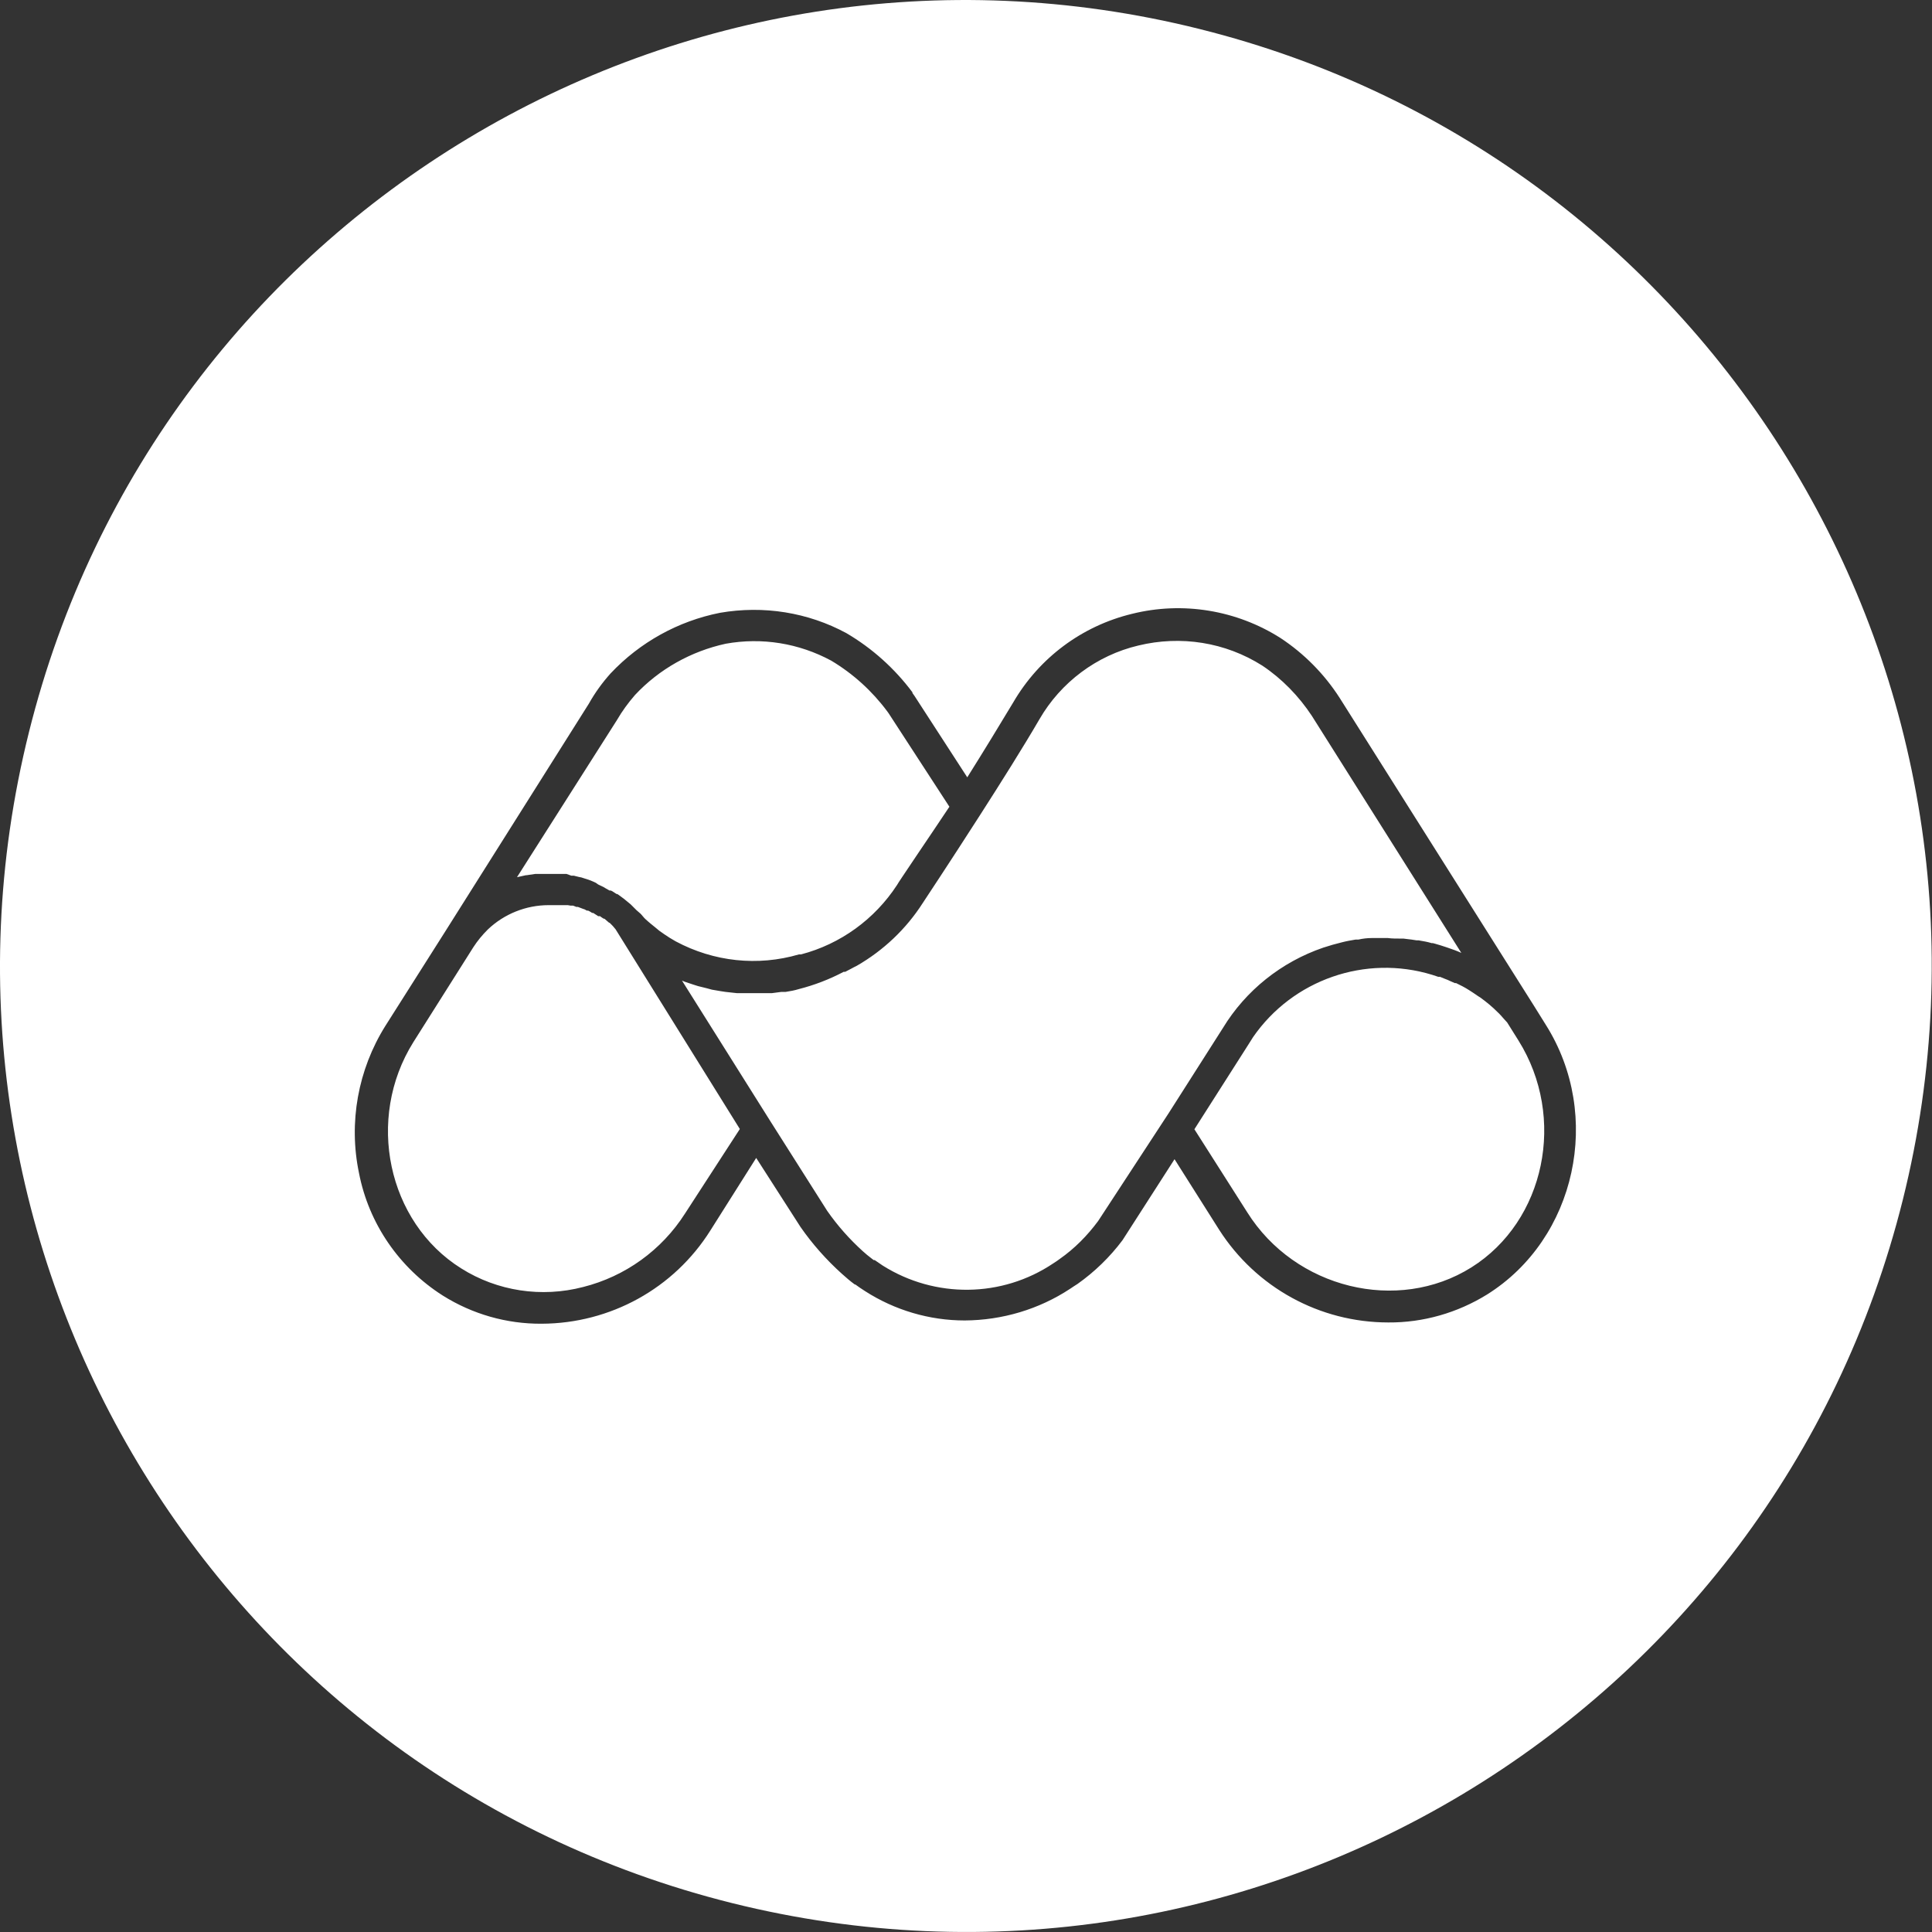 <svg width="32" height="32" viewBox="0 0 32 32" fill="none" xmlns="http://www.w3.org/2000/svg">
<rect x="0" y="0" width="32" height="32" fill="#333333" stroke="none"/>
<g clip-path="url(#clip0)">
<path fill-rule="evenodd" clip-rule="evenodd" d="M12.125 31.521C20.7 33.658 29.379 28.442 31.517 19.871C33.654 11.3 28.438 2.617 19.863 0.479C11.296 -1.658 2.612 3.558 0.479 12.129C-1.658 20.7 3.554 29.383 12.125 31.521ZM25.404 16.654L25.604 16.975C26.55 18.475 26.108 20.517 24.629 21.442C24.137 21.746 23.571 21.908 22.996 21.904C21.858 21.904 20.804 21.325 20.192 20.367L19.454 19.2L18.592 20.542C18.383 20.821 18.129 21.067 17.846 21.267L17.788 21.304L17.725 21.346C17.208 21.687 16.6 21.867 15.979 21.871C15.392 21.871 14.817 21.7 14.325 21.383C14.267 21.346 14.217 21.312 14.167 21.275H14.158C14.083 21.221 14.012 21.158 13.942 21.096L13.942 21.096C13.688 20.867 13.454 20.604 13.258 20.321L12.525 19.179L11.767 20.379C11.162 21.342 10.108 21.921 8.971 21.925C8.392 21.929 7.825 21.767 7.333 21.458C6.613 21 6.108 20.267 5.946 19.429C5.771 18.592 5.929 17.717 6.383 16.992L7.379 15.421L9.754 11.654C9.854 11.475 9.975 11.308 10.113 11.154C10.6 10.637 11.233 10.287 11.925 10.15C12.646 10.025 13.383 10.142 14.021 10.488C14.446 10.738 14.817 11.071 15.113 11.467V11.479L15.146 11.525L16.021 12.875C16.296 12.438 16.567 11.992 16.783 11.633C17.212 10.896 17.921 10.367 18.75 10.167C19.587 9.958 20.479 10.104 21.208 10.567C21.6 10.825 21.933 11.162 22.188 11.558L25.404 16.654ZM10.517 11.512C10.404 11.642 10.304 11.779 10.217 11.929L8.563 14.529L8.713 14.496H8.725L8.867 14.475H8.888H9.033H9.075H9.204H9.263H9.304H9.338H9.383L9.463 14.504H9.504L9.588 14.525L9.629 14.533L9.733 14.567H9.738L9.821 14.6L9.867 14.621L9.908 14.65L9.996 14.692L10.029 14.712L10.096 14.75H10.117L10.142 14.762L10.213 14.808H10.225L10.25 14.825L10.3 14.862L10.329 14.883L10.35 14.9L10.446 14.979L10.467 15L10.488 15.021L10.521 15.054L10.542 15.075L10.613 15.137L10.671 15.204L10.692 15.225L10.729 15.258L10.783 15.304L10.85 15.358L10.921 15.417L11.004 15.475L11.092 15.533L11.192 15.592C11.821 15.929 12.55 16.008 13.233 15.808H13.267C13.921 15.637 14.488 15.225 14.858 14.658C14.858 14.651 15.002 14.438 15.219 14.115C15.362 13.903 15.538 13.643 15.725 13.362L14.717 11.812L14.696 11.783C14.446 11.446 14.129 11.158 13.767 10.942C13.233 10.654 12.621 10.554 12.021 10.662C11.446 10.787 10.917 11.083 10.517 11.512ZM9.658 21.317C10.354 21.142 10.958 20.708 11.346 20.1L12.254 18.7L10.196 15.392L10.171 15.362L10.154 15.342L10.142 15.329L10.096 15.283H10.088L10.012 15.217H10L9.967 15.196L9.938 15.175H9.925H9.908L9.858 15.142L9.825 15.121H9.808L9.775 15.1L9.742 15.083H9.721L9.683 15.062L9.658 15.054L9.571 15.021H9.546L9.492 15H9.467H9.45L9.404 14.992H9.379H9.321H9.288H9.221H9.188H9.088C8.713 14.992 8.35 15.137 8.079 15.396C7.988 15.487 7.908 15.583 7.838 15.692L6.846 17.262C6.054 18.529 6.417 20.242 7.638 21.008C8.238 21.387 8.971 21.496 9.658 21.317ZM17.55 20.854C17.8 20.679 18.008 20.467 18.188 20.225L19.354 18.442L20.254 17.029C20.633 16.404 21.225 15.933 21.917 15.696C22.021 15.662 22.121 15.633 22.225 15.608C22.304 15.587 22.379 15.575 22.454 15.562H22.5C22.571 15.546 22.646 15.537 22.717 15.537H22.762H22.979H22.988C23.054 15.546 23.129 15.546 23.204 15.546H23.246C23.261 15.548 23.276 15.55 23.293 15.552C23.348 15.558 23.408 15.565 23.462 15.575H23.496L23.512 15.578C23.578 15.589 23.647 15.601 23.712 15.621H23.733C23.746 15.625 23.76 15.628 23.773 15.632C23.832 15.649 23.892 15.667 23.95 15.687L23.988 15.7C24.062 15.725 24.133 15.75 24.204 15.783L21.729 11.858C21.512 11.529 21.233 11.242 20.908 11.025C20.296 10.637 19.558 10.521 18.854 10.692C18.167 10.854 17.571 11.3 17.217 11.912C16.95 12.371 16.575 12.967 16.225 13.512C15.733 14.279 15.283 14.958 15.283 14.958C15.008 15.387 14.633 15.742 14.192 15.996C14.158 16.012 14.127 16.029 14.096 16.046C14.065 16.062 14.033 16.079 14 16.096H13.975C13.738 16.221 13.488 16.317 13.229 16.383C13.162 16.404 13.088 16.417 13.013 16.429L13.012 16.429H12.942L12.783 16.45H12.7H12.537H12.45H12.233H12.208L12.017 16.429L11.938 16.417L11.792 16.392L11.7 16.367L11.562 16.333L11.483 16.308L11.346 16.262L11.296 16.242L12.754 18.562L13.7 20.054C13.871 20.3 14.071 20.525 14.292 20.725C14.337 20.767 14.386 20.805 14.432 20.841C14.445 20.851 14.458 20.861 14.471 20.871H14.488L14.621 20.962C15.488 21.508 16.596 21.496 17.446 20.925L17.504 20.887L17.55 20.854ZM20.658 20.079C21.45 21.342 23.15 21.758 24.371 20.992C25.592 20.225 25.95 18.512 25.15 17.233L24.962 16.933L24.942 16.912C24.929 16.899 24.917 16.884 24.904 16.87C24.879 16.841 24.854 16.812 24.829 16.787L24.808 16.767C24.721 16.679 24.621 16.596 24.517 16.521L24.483 16.5C24.467 16.489 24.452 16.479 24.438 16.469C24.409 16.45 24.381 16.43 24.333 16.4C24.262 16.354 24.188 16.317 24.117 16.283H24.096L24.021 16.25L23.975 16.229L23.921 16.208L23.85 16.179H23.821L23.721 16.146C22.617 15.808 21.413 16.225 20.754 17.179L20.683 17.292L19.783 18.704L20.658 20.079Z" fill="white"/>
</g>
<defs>
<clipPath id="clip0">
<rect width="31.996" height="32" fill="white"/>
</clipPath>
</defs>
</svg>
